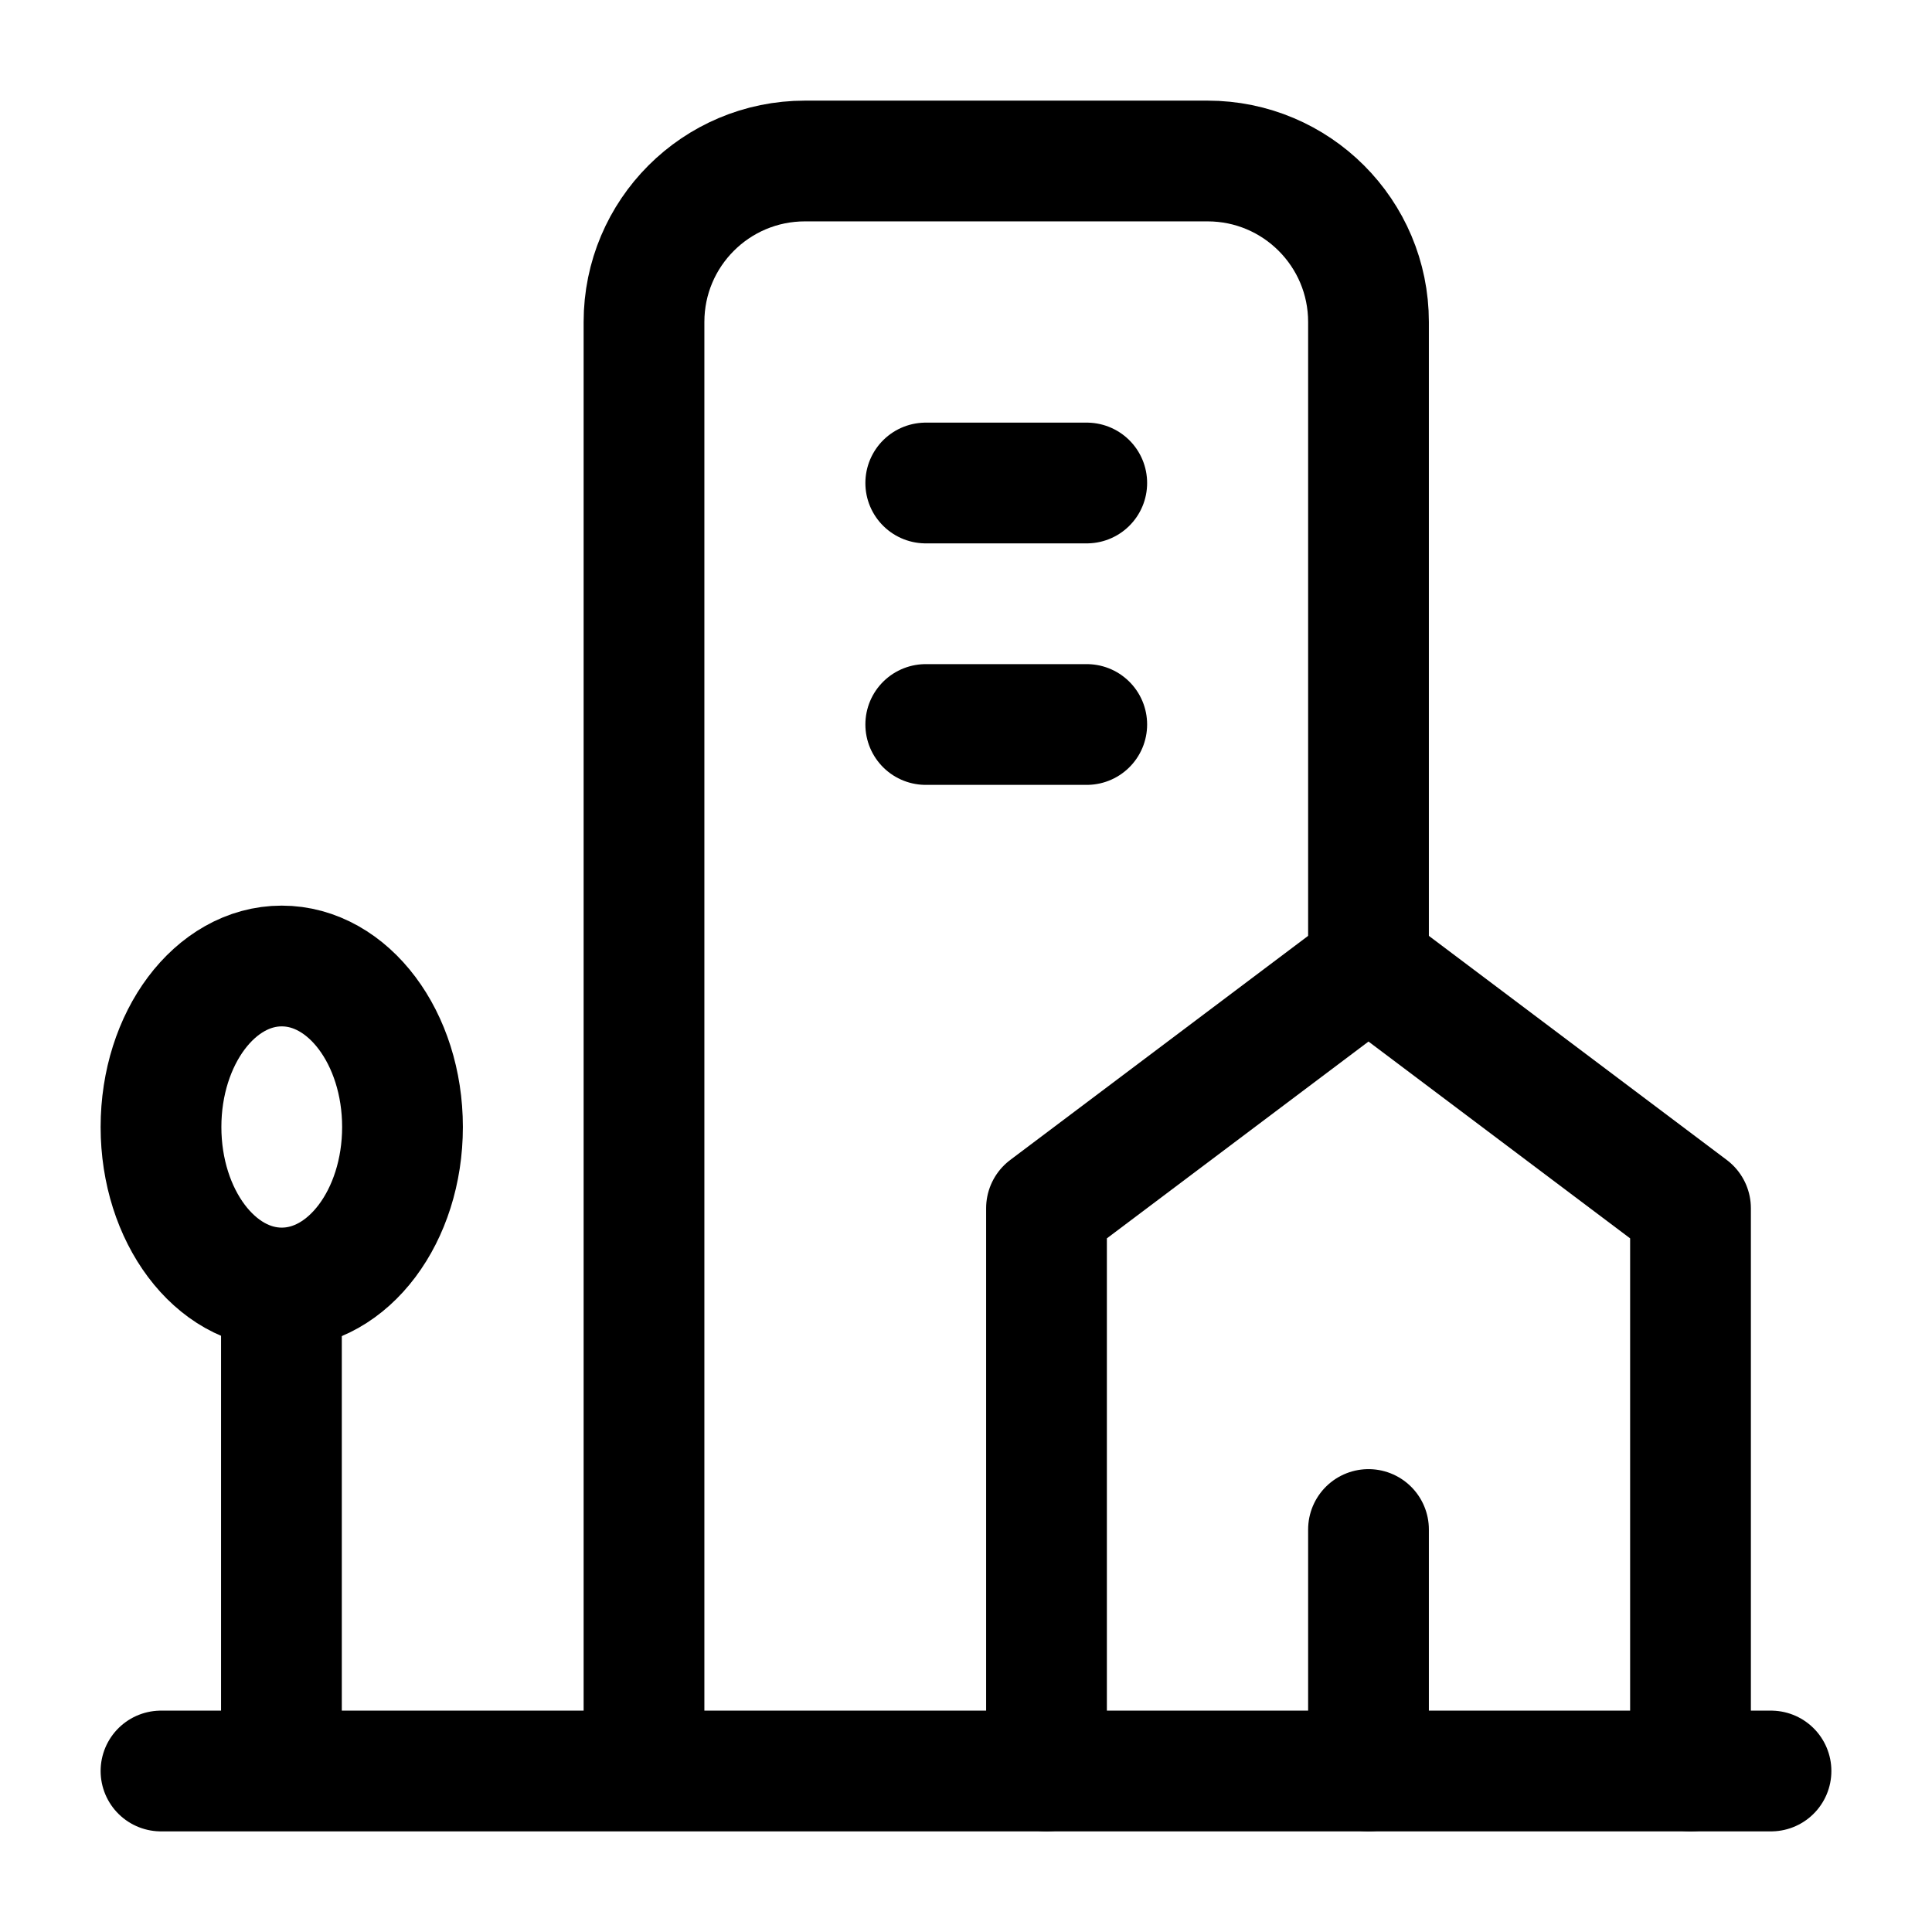<svg width="24" height="24" viewBox="0 0 24 24" fill="none" xmlns="http://www.w3.org/2000/svg">
    <path d="M17 12V4C17 2.895 16.105 2 15 2L10 2C8.895 2 8 2.895 8 4V22" stroke="currentColor" stroke-width="1.5" stroke-linejoin="round"/>
    <path d="M3.5 16C4.328 16 5 15.105 5 14C5 12.895 4.328 12 3.5 12C2.672 12 2 12.895 2 14C2 15.105 2.672 16 3.5 16Z" stroke="currentColor" stroke-width="1.5"/>
    <path d="M3.496 16V22" stroke="currentColor" stroke-width="1.5"/>
    <path d="M2 22H22" stroke="currentColor" stroke-width="1.5" stroke-linecap="round" stroke-linejoin="round"/>
    <path d="M11.5 6H13.5M11.5 9H13.5" stroke="currentColor" stroke-width="1.5" stroke-linecap="round" stroke-linejoin="round"/>
    <path d="M17 22V19" stroke="currentColor" stroke-width="1.5" stroke-linecap="round" stroke-linejoin="round"/>
    <path d="M13 22V15.009L17 12L21 15.009V22" stroke="currentColor" stroke-width="1.5" stroke-linecap="round" stroke-linejoin="round"/>
</svg>
